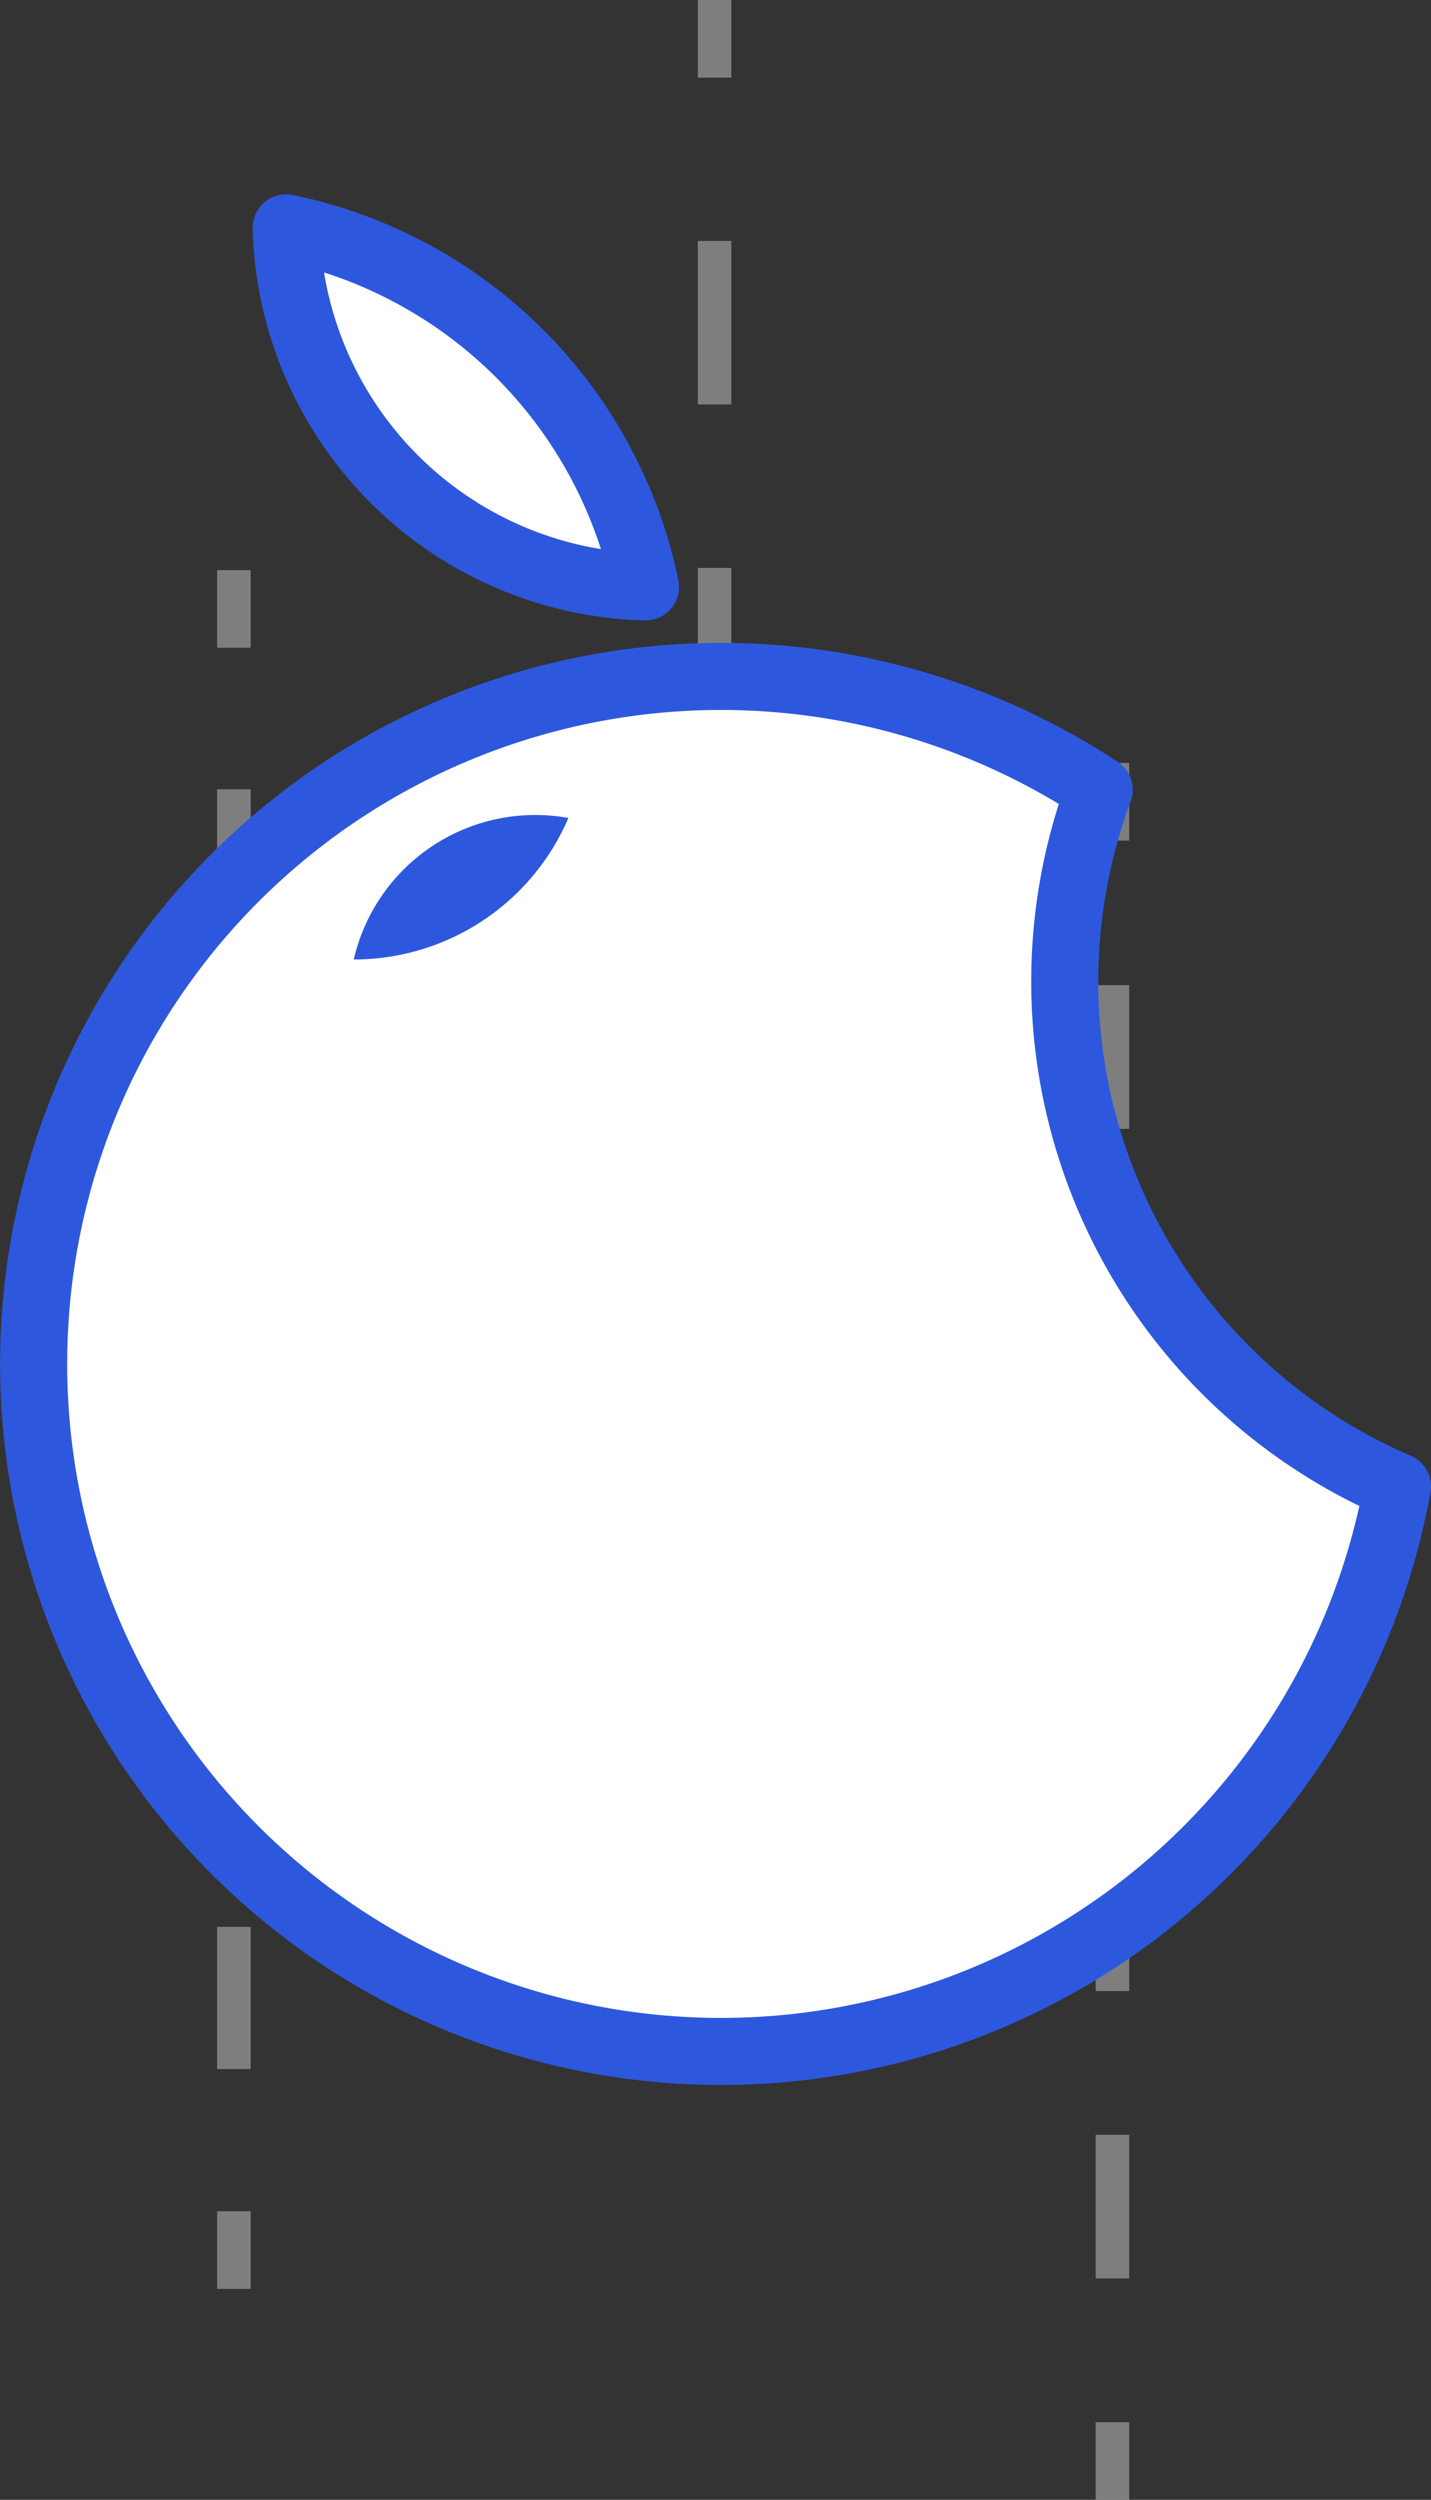 <svg xmlns="http://www.w3.org/2000/svg" viewBox="0 0 85.35 149.08"><rect x="0" y="0" width="85.35" height="149.08" fill="#333333" stroke="none"/><title>ic_logo</title><g data-name="Слой 2"><g data-name="Слой 1"><g data-name="Layer 2"><g data-name="Layer 1-2"><g opacity=".5" fill="none" stroke="#cacaca" stroke-miterlimit="10" stroke-width="2"><path d="M13.95 136.5v-4.63"/><path stroke-dasharray="8.48 8.48" d="M13.95 123.39V42.87"/><path d="M13.95 38.63V34m28.67 63v-4.63"/><path stroke-dasharray="9.75 9.75" d="M42.62 82.62V9.5"/><path d="M42.62 4.63V0m23.73 149.08v-4.63"/><path stroke-dasharray="8.57 8.57" d="M66.35 135.88V54.42"/><path d="M66.35 50.13V45.5"/></g><path d="M65.56 47.1a41 41 0 1 0 17.79 41.55A32.79 32.79 0 0 1 65.56 47.1zM38.5 35a27.55 27.55 0 0 0-21.43-21.41A22 22 0 0 0 38.5 35z" fill="#fff" stroke="#2d58de" stroke-linecap="round" stroke-linejoin="round" stroke-width="4"/><path d="M21.1 57.22a13.92 13.92 0 0 0 12.8-8.44 11.11 11.11 0 0 0-12.8 8.44z" fill="#2d58de"/></g></g></g></g></svg>